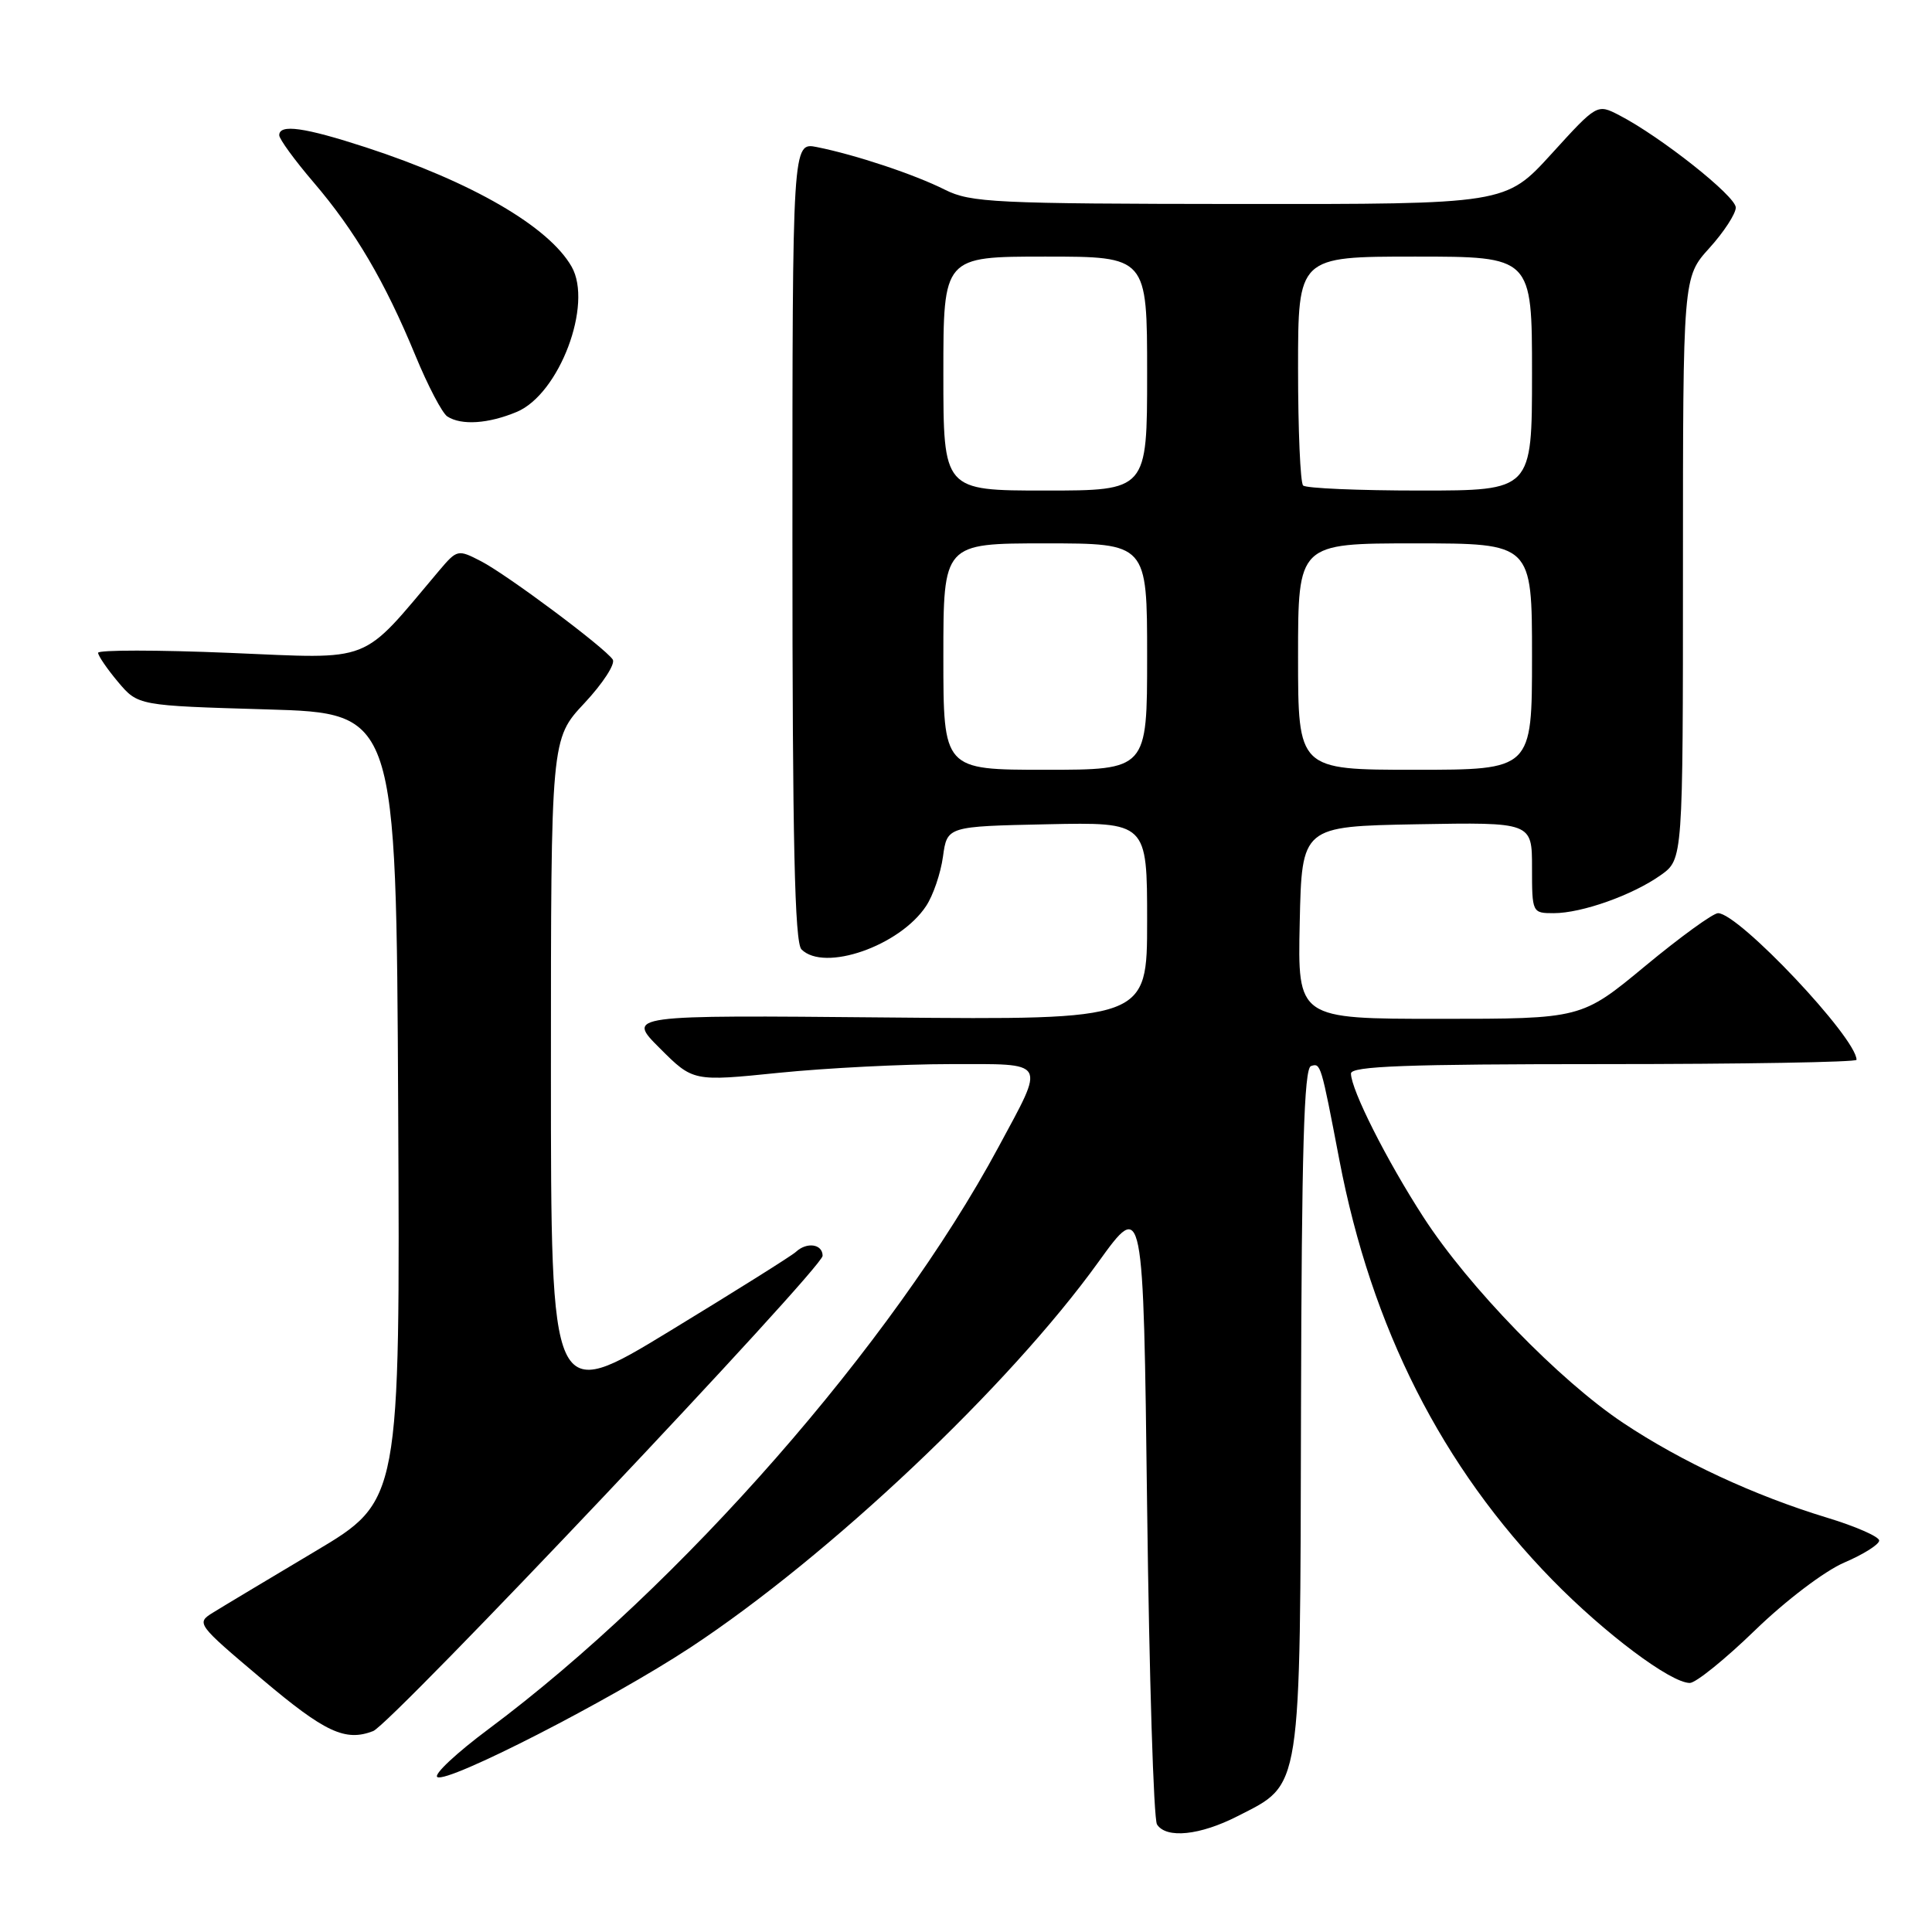 <?xml version="1.0" encoding="UTF-8" standalone="no"?>
<!DOCTYPE svg PUBLIC "-//W3C//DTD SVG 1.1//EN" "http://www.w3.org/Graphics/SVG/1.1/DTD/svg11.dtd" >
<svg xmlns="http://www.w3.org/2000/svg" xmlns:xlink="http://www.w3.org/1999/xlink" version="1.1" viewBox="0 0 256 256">
 <g >
 <path fill="currentColor"
d=" M 163.99 240.65 C 172.54 236.28 172.27 237.98 172.39 186.75 C 172.47 152.38 172.79 141.57 173.71 141.26 C 175.00 140.83 175.03 140.94 177.47 153.69 C 181.73 175.96 191.07 194.38 205.69 209.34 C 212.63 216.44 221.38 223.00 223.91 223.00 C 224.70 223.00 228.59 219.86 232.55 216.02 C 236.61 212.08 241.77 208.17 244.37 207.05 C 246.92 205.96 249.00 204.65 249.00 204.13 C 249.00 203.62 245.89 202.25 242.09 201.10 C 232.43 198.16 222.81 193.69 215.09 188.55 C 206.63 182.92 194.57 170.50 188.60 161.26 C 183.73 153.73 179.03 144.41 179.01 142.25 C 179.00 141.27 186.36 141.00 212.50 141.00 C 230.93 141.00 246.00 140.74 246.00 140.43 C 246.00 137.53 230.39 121.00 227.65 121.00 C 226.99 121.00 222.65 124.15 218.00 128.00 C 209.55 135.00 209.55 135.00 190.74 135.00 C 171.94 135.00 171.94 135.00 172.22 122.25 C 172.50 109.50 172.50 109.50 187.75 109.22 C 203.00 108.95 203.00 108.95 203.00 114.97 C 203.00 120.94 203.03 121.00 205.87 121.00 C 209.60 121.00 216.35 118.60 220.07 115.95 C 223.00 113.86 223.00 113.86 223.00 75.30 C 223.00 36.74 223.00 36.74 226.50 32.87 C 228.43 30.74 230.00 28.32 230.00 27.50 C 230.00 25.99 220.05 18.11 214.56 15.27 C 211.62 13.75 211.62 13.75 205.56 20.41 C 199.50 27.06 199.50 27.06 164.21 27.03 C 131.82 27.00 128.62 26.85 125.21 25.14 C 121.17 23.11 113.39 20.52 108.25 19.49 C 105.00 18.84 105.00 18.84 105.00 71.72 C 105.00 111.52 105.30 124.90 106.20 125.80 C 109.22 128.82 119.21 125.35 122.71 120.06 C 123.65 118.65 124.65 115.70 124.95 113.50 C 125.50 109.50 125.50 109.50 138.75 109.22 C 152.00 108.94 152.00 108.94 152.00 122.04 C 152.00 135.14 152.00 135.14 117.51 134.82 C 83.02 134.50 83.02 134.50 87.43 138.90 C 91.84 143.31 91.84 143.31 103.23 142.15 C 109.49 141.52 119.68 141.00 125.88 141.00 C 138.93 141.00 138.56 140.36 132.30 152.00 C 118.27 178.08 90.19 210.13 64.75 229.10 C 60.48 232.28 57.42 235.14 57.95 235.47 C 59.32 236.32 80.89 225.27 91.50 218.29 C 109.88 206.18 133.69 183.69 145.54 167.23 C 151.50 158.96 151.50 158.96 152.00 199.73 C 152.28 222.15 152.86 241.06 153.31 241.75 C 154.54 243.66 159.00 243.20 163.99 240.65 Z  M 49.44 229.38 C 51.85 228.46 109.00 168.03 109.00 166.40 C 109.00 164.83 106.90 164.53 105.45 165.89 C 104.93 166.38 97.41 171.10 88.75 176.37 C 73.00 185.96 73.00 185.96 73.00 141.94 C 73.00 97.91 73.00 97.91 77.44 93.17 C 79.88 90.56 81.57 87.96 81.19 87.39 C 80.12 85.80 67.21 76.16 63.73 74.36 C 60.67 72.78 60.57 72.80 58.18 75.62 C 47.64 88.11 49.68 87.31 30.45 86.51 C 20.85 86.11 13.00 86.11 13.00 86.50 C 13.00 86.89 14.19 88.63 15.64 90.36 C 18.29 93.50 18.29 93.50 35.39 94.00 C 52.50 94.50 52.50 94.50 52.76 146.68 C 53.02 198.86 53.02 198.86 41.76 205.56 C 35.57 209.25 29.47 212.90 28.22 213.68 C 25.97 215.07 26.07 215.20 34.72 222.50 C 43.06 229.55 45.75 230.80 49.44 229.38 Z  M 68.47 54.58 C 74.11 52.22 78.60 40.33 75.74 35.33 C 72.70 30.01 62.52 24.11 48.50 19.53 C 40.33 16.87 37.00 16.40 37.00 17.92 C 37.00 18.42 39.05 21.24 41.56 24.17 C 47.05 30.59 51.00 37.31 55.04 47.10 C 56.70 51.13 58.61 54.77 59.28 55.19 C 61.16 56.39 64.71 56.15 68.47 54.58 Z  M 125.00 87.00 C 125.00 72.00 125.00 72.00 138.50 72.00 C 152.00 72.00 152.00 72.00 152.00 87.00 C 152.00 102.00 152.00 102.00 138.50 102.00 C 125.00 102.00 125.00 102.00 125.00 87.00 Z  M 172.00 87.00 C 172.00 72.00 172.00 72.00 187.50 72.00 C 203.00 72.00 203.00 72.00 203.00 87.00 C 203.00 102.00 203.00 102.00 187.50 102.00 C 172.00 102.00 172.00 102.00 172.00 87.00 Z  M 125.00 49.50 C 125.00 34.00 125.00 34.00 138.50 34.00 C 152.00 34.00 152.00 34.00 152.00 49.50 C 152.00 65.00 152.00 65.00 138.50 65.00 C 125.00 65.00 125.00 65.00 125.00 49.50 Z  M 172.67 64.33 C 172.30 63.97 172.00 56.99 172.00 48.83 C 172.00 34.00 172.00 34.00 187.50 34.00 C 203.00 34.00 203.00 34.00 203.00 49.50 C 203.00 65.00 203.00 65.00 188.17 65.00 C 180.01 65.00 173.03 64.70 172.67 64.33 Z "/>
</g>
</svg>